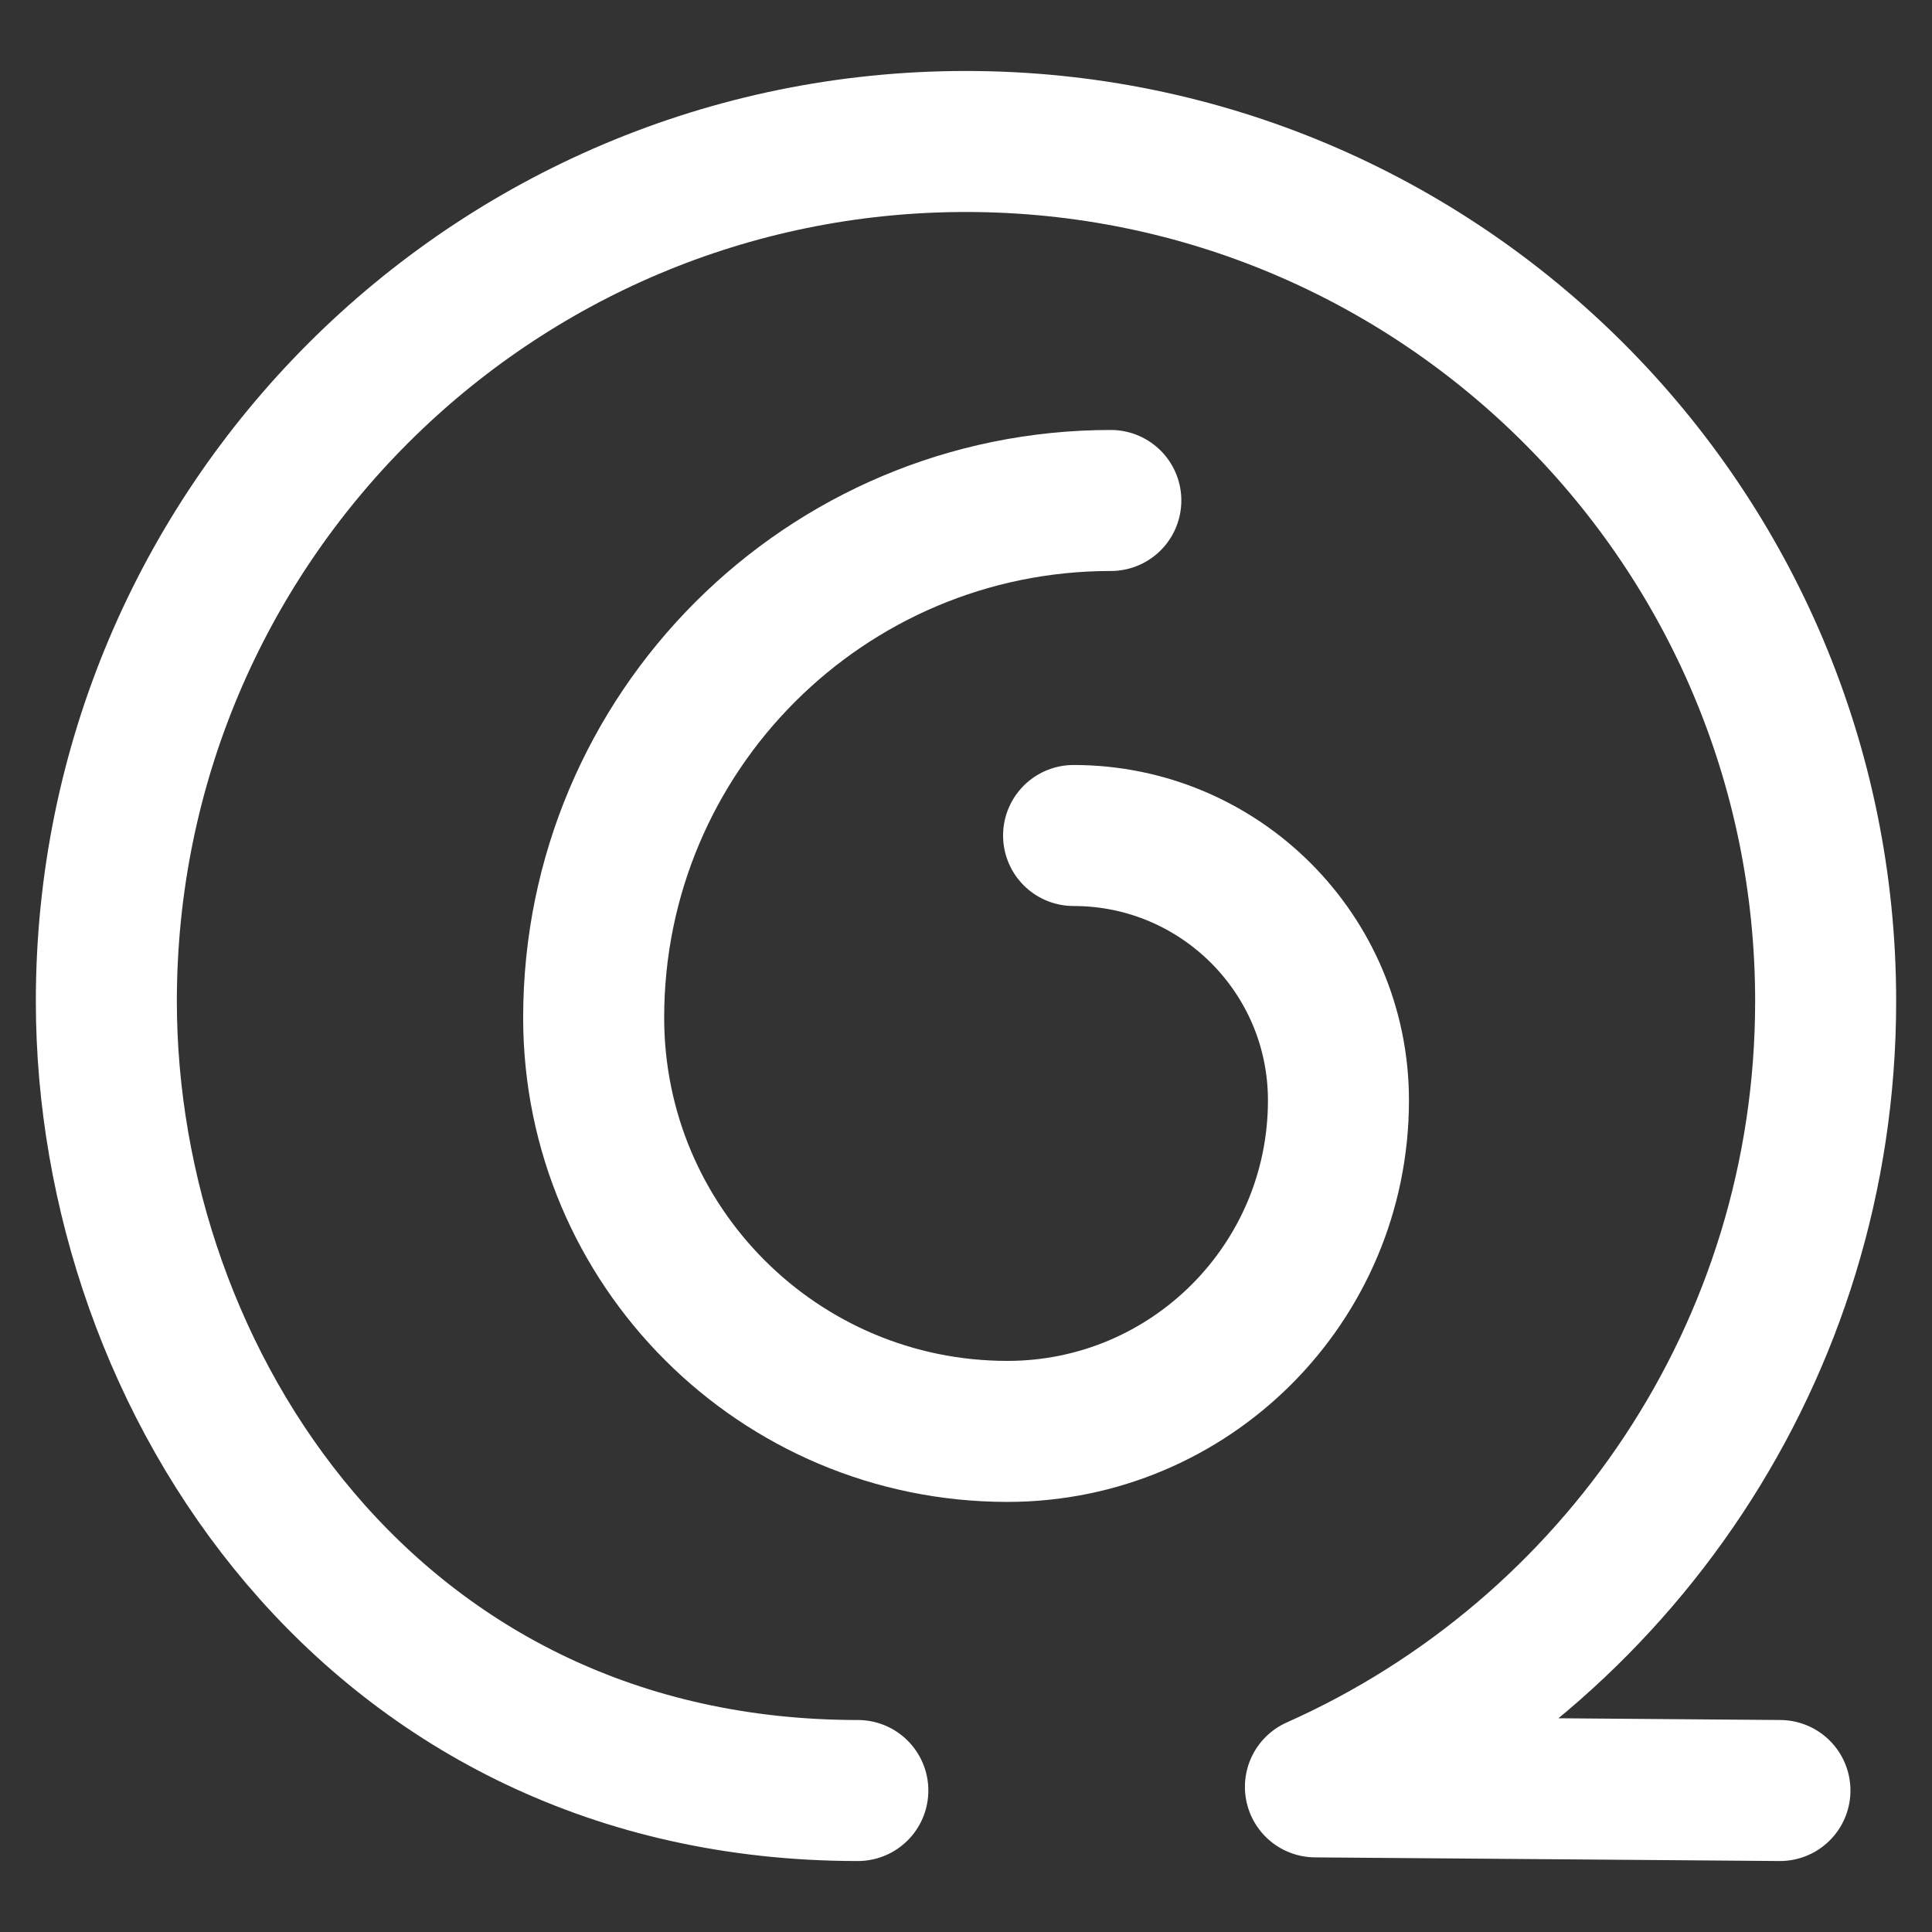 <?xml version="1.0" encoding="UTF-8"?>
<svg id="Layer_1" data-name="Layer 1" xmlns="http://www.w3.org/2000/svg" viewBox="0 0 164.41 164.41">
  <rect x="0" y="0" width="164.41" height="164.41" fill="#333333" stroke="none"/>
  <defs>
    <style>
      .cls-1 {
        fill: none;
        stroke: #fff;
        stroke-linecap: round;
        stroke-linejoin: round;
        stroke-width: 12px;
      }
    </style>
  </defs>
  <path class="cls-1" d="M73,152.37c-41.24,0-63.95-34.83-63.95-67.17C9.05,44.79,41.8,12.04,82.2,12.04s73.16,32.75,73.16,73.16c0,29.82-17.84,55.46-43.42,66.86l39.53.31"/>
  <path class="cls-1" d="M94.53,42.59c-24.31,0-44.01,19.71-44.01,44.01,0,19.45,15.76,35.21,35.21,35.21,15.56,0,28.17-12.61,28.17-28.17,0-12.45-10.09-22.54-22.54-22.54"/>
</svg>